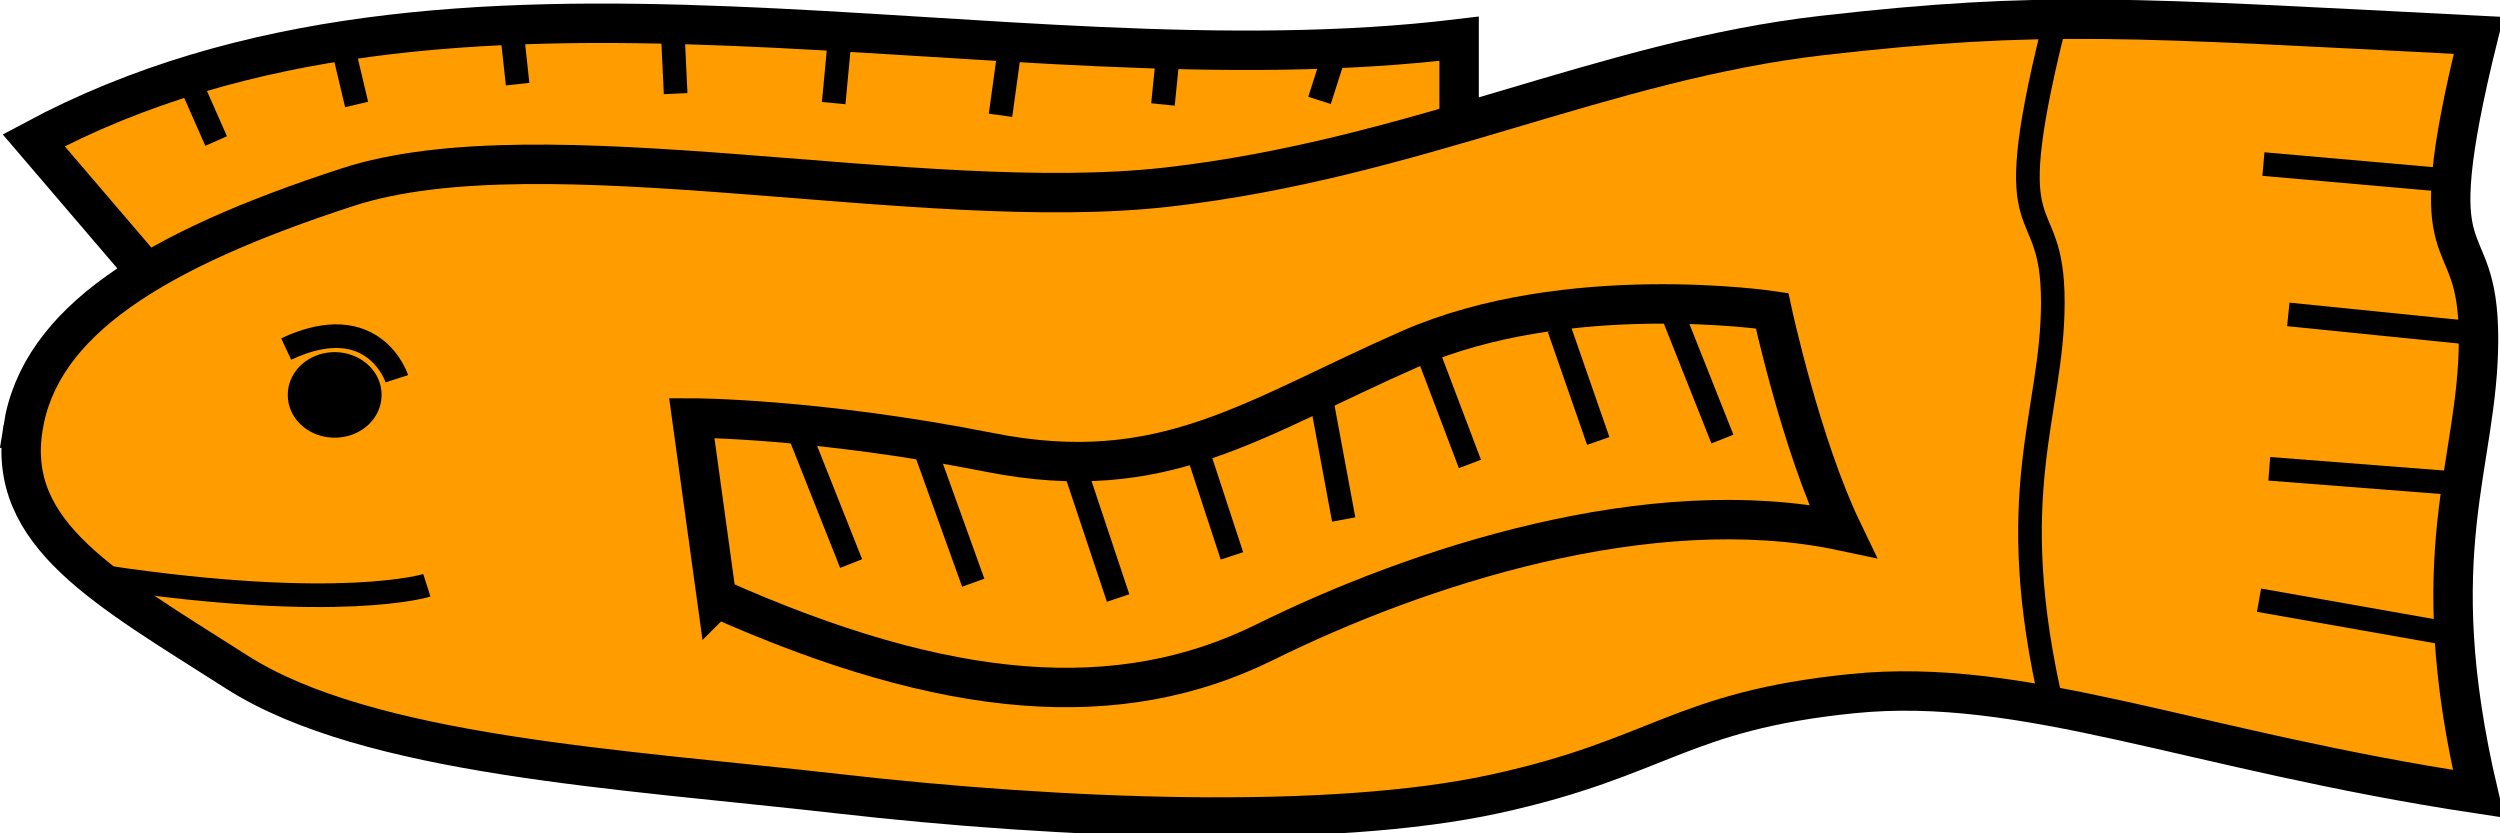 <?xml version="1.0" encoding="UTF-8" standalone="no"?>
<!-- Created with Inkscape (http://www.inkscape.org/) -->

<svg
   xmlns:dc="http://purl.org/dc/elements/1.1/"
   xmlns:cc="http://creativecommons.org/ns#"
   xmlns:rdf="http://www.w3.org/1999/02/22-rdf-syntax-ns#"
   xmlns:svg="http://www.w3.org/2000/svg"
   xmlns="http://www.w3.org/2000/svg"
   xmlns:sodipodi="http://sodipodi.sourceforge.net/DTD/sodipodi-0.dtd"
   xmlns:inkscape="http://www.inkscape.org/namespaces/inkscape"
   width="600"
   height="200"
   id="svg2"
   version="1.1"
   inkscape:version="0.47 r22583"
   sodipodi:docname="small.svg">
  <defs
     id="defs4">
    <linearGradient
       id="linearGradient2824">
      <stop
         style="stop-color:#cacaff;stop-opacity:1;"
         offset="0"
         id="stop2826" />
      <stop
         style="stop-color:#0000ff;stop-opacity:1;"
         offset="1"
         id="stop2828" />
    </linearGradient>
    <inkscape:perspective
       sodipodi:type="inkscape:persp3d"
       inkscape:vp_x="0 : 526.18109 : 1"
       inkscape:vp_y="0 : 1000 : 0"
       inkscape:vp_z="744.09448 : 526.18109 : 1"
       inkscape:persp3d-origin="372.04724 : 350.78739 : 1"
       id="perspective10" />
    <inkscape:perspective
       id="perspective2895"
       inkscape:persp3d-origin="0.5 : 0.33333333 : 1"
       inkscape:vp_z="1 : 0.5 : 1"
       inkscape:vp_y="0 : 1000 : 0"
       inkscape:vp_x="0 : 0.5 : 1"
       sodipodi:type="inkscape:persp3d" />
    <inkscape:perspective
       id="perspective3722"
       inkscape:persp3d-origin="0.5 : 0.33333333 : 1"
       inkscape:vp_z="1 : 0.5 : 1"
       inkscape:vp_y="0 : 1000 : 0"
       inkscape:vp_x="0 : 0.5 : 1"
       sodipodi:type="inkscape:persp3d" />
  </defs>
  <sodipodi:namedview
     id="base"
     pagecolor="#ffffff"
     bordercolor="#666666"
     borderopacity="1.0"
     inkscape:pageopacity="0.0"
     inkscape:pageshadow="2"
     inkscape:zoom="0.7"
     inkscape:cx="359.47412"
     inkscape:cy="-1.6919755"
     inkscape:document-units="px"
     inkscape:current-layer="layer1"
     showgrid="true"
     inkscape:snap-global="false"
     inkscape:window-width="1280"
     inkscape:window-height="744"
     inkscape:window-x="78"
     inkscape:window-y="0"
     inkscape:window-maximized="0"
     inkscape:snap-grids="true">
    <inkscape:grid
       type="xygrid"
       id="grid2818"
       empspacing="5"
       visible="true"
       enabled="true"
       snapvisiblegridlinesonly="true"
       spacingx="40px"
       spacingy="40px" />
  </sodipodi:namedview>
  <g
     inkscape:label="Layer 1"
     inkscape:groupmode="layer"
     id="layer1"
     transform="translate(3.553,-460.321)">
    <path
       style="fill:#ff9d00;fill-opacity:1;stroke:#000000;stroke-width:9.461;stroke-miterlimit:4;stroke-opacity:1;stroke-dasharray:none"
       d="M 43.437,539.478 4.527,493.988 C 105.401,439.87 235.163,483.128 346.629,469.624 l 0,46.979"
       id="path3768"
       sodipodi:nodetypes="cccc" />
    <path
       style="fill:#ff9d00;fill-opacity:1;stroke:#000000;stroke-width:9.461;stroke-miterlimit:4;stroke-opacity:1;stroke-dasharray:none"
       d="m 1.958,563.082 c -3.991,25.58 19.749,38.384 51.277,58.51 31.528,20.126 91.844,23.233 144.7,29.255 52.856,6.022 117.554,8.694 157.343,0 39.79,-8.694 44.254,-19.844 85.696,-24.054 41.442,-4.21 81.199,13.596 150.319,24.054 -13.766,-58.454 0,-78.88 0,-109.219 0,-30.339 -15.033,-11.963 0,-72.813 -84.009,-4.289 -104.488,-6.022 -157.343,0 -52.856,6.022 -97.981,29.643 -157.343,36.406 -59.363,6.764 -150.039,-15.169 -196.679,0 C 33.287,520.391 5.948,537.502 1.958,563.082 z"
       id="path2906"
       sodipodi:nodetypes="czzzzczczzzz" />
    <path
       style="fill:none;stroke:#000000;stroke-width:5.676;stroke-miterlimit:4;stroke-opacity:1;stroke-dasharray:none"
       d="m 21.626,598.839 c 56.896,8.451 77.267,1.95 77.267,1.95"
       id="path3682"
       sodipodi:nodetypes="cc" />
    <path
       sodipodi:type="arc"
       style="fill:#000000;fill-opacity:1;stroke:none"
       id="path3718"
       sodipodi:cx="73.741135"
       sodipodi:cy="410.66278"
       sodipodi:rx="21.465742"
       sodipodi:ry="21.465742"
       d="m 95.207,410.663 a 21.466,21.466 0 1 1 -42.931,0 21.466,21.466 0 1 1 42.931,0 z"
       transform="matrix(0.524,0,0,0.475,38.128,360.038)" />
    <path
       style="fill:none;stroke:#000000;stroke-width:5.676;stroke-miterlimit:4;stroke-opacity:1;stroke-dasharray:none"
       d="m 65.123,544.086 c 21.109,-9.884 26.573,7.125 26.573,7.125"
       id="path3766"
       sodipodi:nodetypes="cc" />
    <path
       sodipodi:nodetypes="czc"
       id="path3770"
       d="m 489.123,630.65 c -12.33,-52.355 0,-70.65 0,-97.823 0,-27.173 -13.465,-10.715 0,-65.215"
       style="fill:#ff9d00;fill-opacity:1;stroke:#000000;stroke-width:5.676;stroke-miterlimit:4;stroke-opacity:1;stroke-dasharray:none" />
    <path
       style="fill:#ff9d00;fill-opacity:1;stroke:#000000;stroke-width:5.676;stroke-miterlimit:4;stroke-opacity:1;stroke-dasharray:none"
       d="M 583.918,503.597 539.665,499.696"
       id="path3772" />
    <path
       style="fill:#ff9d00;fill-opacity:1;stroke:#000000;stroke-width:5.676;stroke-miterlimit:4;stroke-opacity:1;stroke-dasharray:none"
       d="m 590.591,540.329 -44.955,-4.551"
       id="path3776" />
    <path
       style="fill:#ff9d00;fill-opacity:1;stroke:#000000;stroke-width:5.676;stroke-miterlimit:4;stroke-opacity:1;stroke-dasharray:none"
       d="m 587.079,576.41 -46.009,-3.576"
       id="path3778" />
    <path
       style="fill:#ff9d00;fill-opacity:1;stroke:#000000;stroke-width:5.676;stroke-miterlimit:4;stroke-opacity:1;stroke-dasharray:none"
       d="m 584.62,612.491 -46.009,-8.126"
       id="path3780"
       sodipodi:nodetypes="cc" />
    <path
       style="fill:#ff9d00;fill-opacity:1;stroke:#000000;stroke-width:5.676;stroke-miterlimit:4;stroke-opacity:1;stroke-dasharray:none"
       d="m 41.294,478.243 7.024,15.928"
       id="path3782" />
    <path
       style="fill:#ff9d00;fill-opacity:1;stroke:#000000;stroke-width:5.676;stroke-miterlimit:4;stroke-opacity:1;stroke-dasharray:none"
       d="m 78.874,472.067 3.161,13.327"
       id="path3784" />
    <path
       style="fill:#ff9d00;fill-opacity:1;stroke:#000000;stroke-width:5.676;stroke-miterlimit:4;stroke-opacity:1;stroke-dasharray:none"
       d="m 119.263,467.516 1.405,13.002"
       id="path3786" />
    <path
       style="fill:#ff9d00;fill-opacity:1;stroke:#000000;stroke-width:5.676;stroke-miterlimit:4;stroke-opacity:1;stroke-dasharray:none"
       d="m 157.896,467.841 0.702,14.953"
       id="path3788" />
    <path
       style="fill:#ff9d00;fill-opacity:1;stroke:#000000;stroke-width:5.676;stroke-miterlimit:4;stroke-opacity:1;stroke-dasharray:none"
       d="m 197.935,470.116 -1.405,14.953"
       id="path3790" />
    <path
       style="fill:#ff9d00;fill-opacity:1;stroke:#000000;stroke-width:5.676;stroke-miterlimit:4;stroke-opacity:1;stroke-dasharray:none"
       d="m 238.675,472.717 -2.107,15.278"
       id="path3792" />
    <path
       style="fill:#ff9d00;fill-opacity:1;stroke:#000000;stroke-width:5.676;stroke-miterlimit:4;stroke-opacity:1;stroke-dasharray:none"
       d="m 276.606,474.992 -1.054,10.402"
       id="path3794" />
    <path
       style="fill:#ff9d00;fill-opacity:1;stroke:#000000;stroke-width:5.676;stroke-miterlimit:4;stroke-opacity:1;stroke-dasharray:none"
       d="m 315.942,475.642 -2.81,8.777"
       id="path3796"
       sodipodi:nodetypes="cc" />
    <path
       style="fill:#ff9d00;fill-opacity:1;stroke:#000000;stroke-width:9.461;stroke-miterlimit:4;stroke-opacity:1;stroke-dasharray:none"
       d="m 168.434,603.847 c 55.629,24.824 96.729,27.826 131.623,10.573 36.258,-17.928 92.272,-36.491 138.577,-26.663 -9.97,-20.713 -16.887,-52.865 -16.887,-52.865 0,0 -49.172,-7.355 -86.921,9.194 -37.748,16.549 -59.106,33.098 -100.828,24.824 C 192.275,560.635 162.474,560.635 162.474,560.635 l 5.96,43.212 z"
       id="path3800"
       sodipodi:nodetypes="csccsscc" />
    <path
       style="fill:#ff9d00;fill-opacity:1;stroke:#000000;stroke-width:5.676;stroke-miterlimit:4;stroke-opacity:1;stroke-dasharray:none"
       d="m 188.302,564.313 12.417,31.26"
       id="path3806"
       sodipodi:nodetypes="cc" />
    <path
       style="fill:#ff9d00;fill-opacity:1;stroke:#000000;stroke-width:5.676;stroke-miterlimit:4;stroke-opacity:1;stroke-dasharray:none"
       d="m 218.103,567.071 11.921,33.098"
       id="path3808"
       sodipodi:nodetypes="cc" />
    <path
       style="fill:#ff9d00;fill-opacity:1;stroke:#000000;stroke-width:5.676;stroke-miterlimit:4;stroke-opacity:1;stroke-dasharray:none"
       d="m 254.362,572.587 10.431,31.26"
       id="path3810"
       sodipodi:nodetypes="cc" />
    <path
       style="fill:#ff9d00;fill-opacity:1;stroke:#000000;stroke-width:5.676;stroke-miterlimit:4;stroke-opacity:1;stroke-dasharray:none"
       d="m 283.666,567.99 8.444,25.743"
       id="path3812"
       sodipodi:nodetypes="cc" />
    <path
       style="fill:#ff9d00;fill-opacity:1;stroke:#000000;stroke-width:5.676;stroke-miterlimit:4;stroke-opacity:1;stroke-dasharray:none"
       d="m 313.468,555.578 5.464,29.421"
       id="path3814"
       sodipodi:nodetypes="cc" />
    <path
       style="fill:#ff9d00;fill-opacity:1;stroke:#000000;stroke-width:5.676;stroke-miterlimit:4;stroke-opacity:1;stroke-dasharray:none"
       d="m 339.296,545.465 9.934,26.203"
       id="path3816"
       sodipodi:nodetypes="cc" />
    <path
       style="fill:#ff9d00;fill-opacity:1;stroke:#000000;stroke-width:5.676;stroke-miterlimit:4;stroke-opacity:1;stroke-dasharray:none"
       d="m 370.587,539.029 9.437,27.122"
       id="path3818"
       sodipodi:nodetypes="cc" />
    <path
       style="fill:#ff9d00;fill-opacity:1;stroke:#000000;stroke-width:5.676;stroke-miterlimit:4;stroke-opacity:1;stroke-dasharray:none"
       d="m 397.408,534.432 12.417,31.26"
       id="path3822"
       sodipodi:nodetypes="cc" />
  </g>
</svg>
